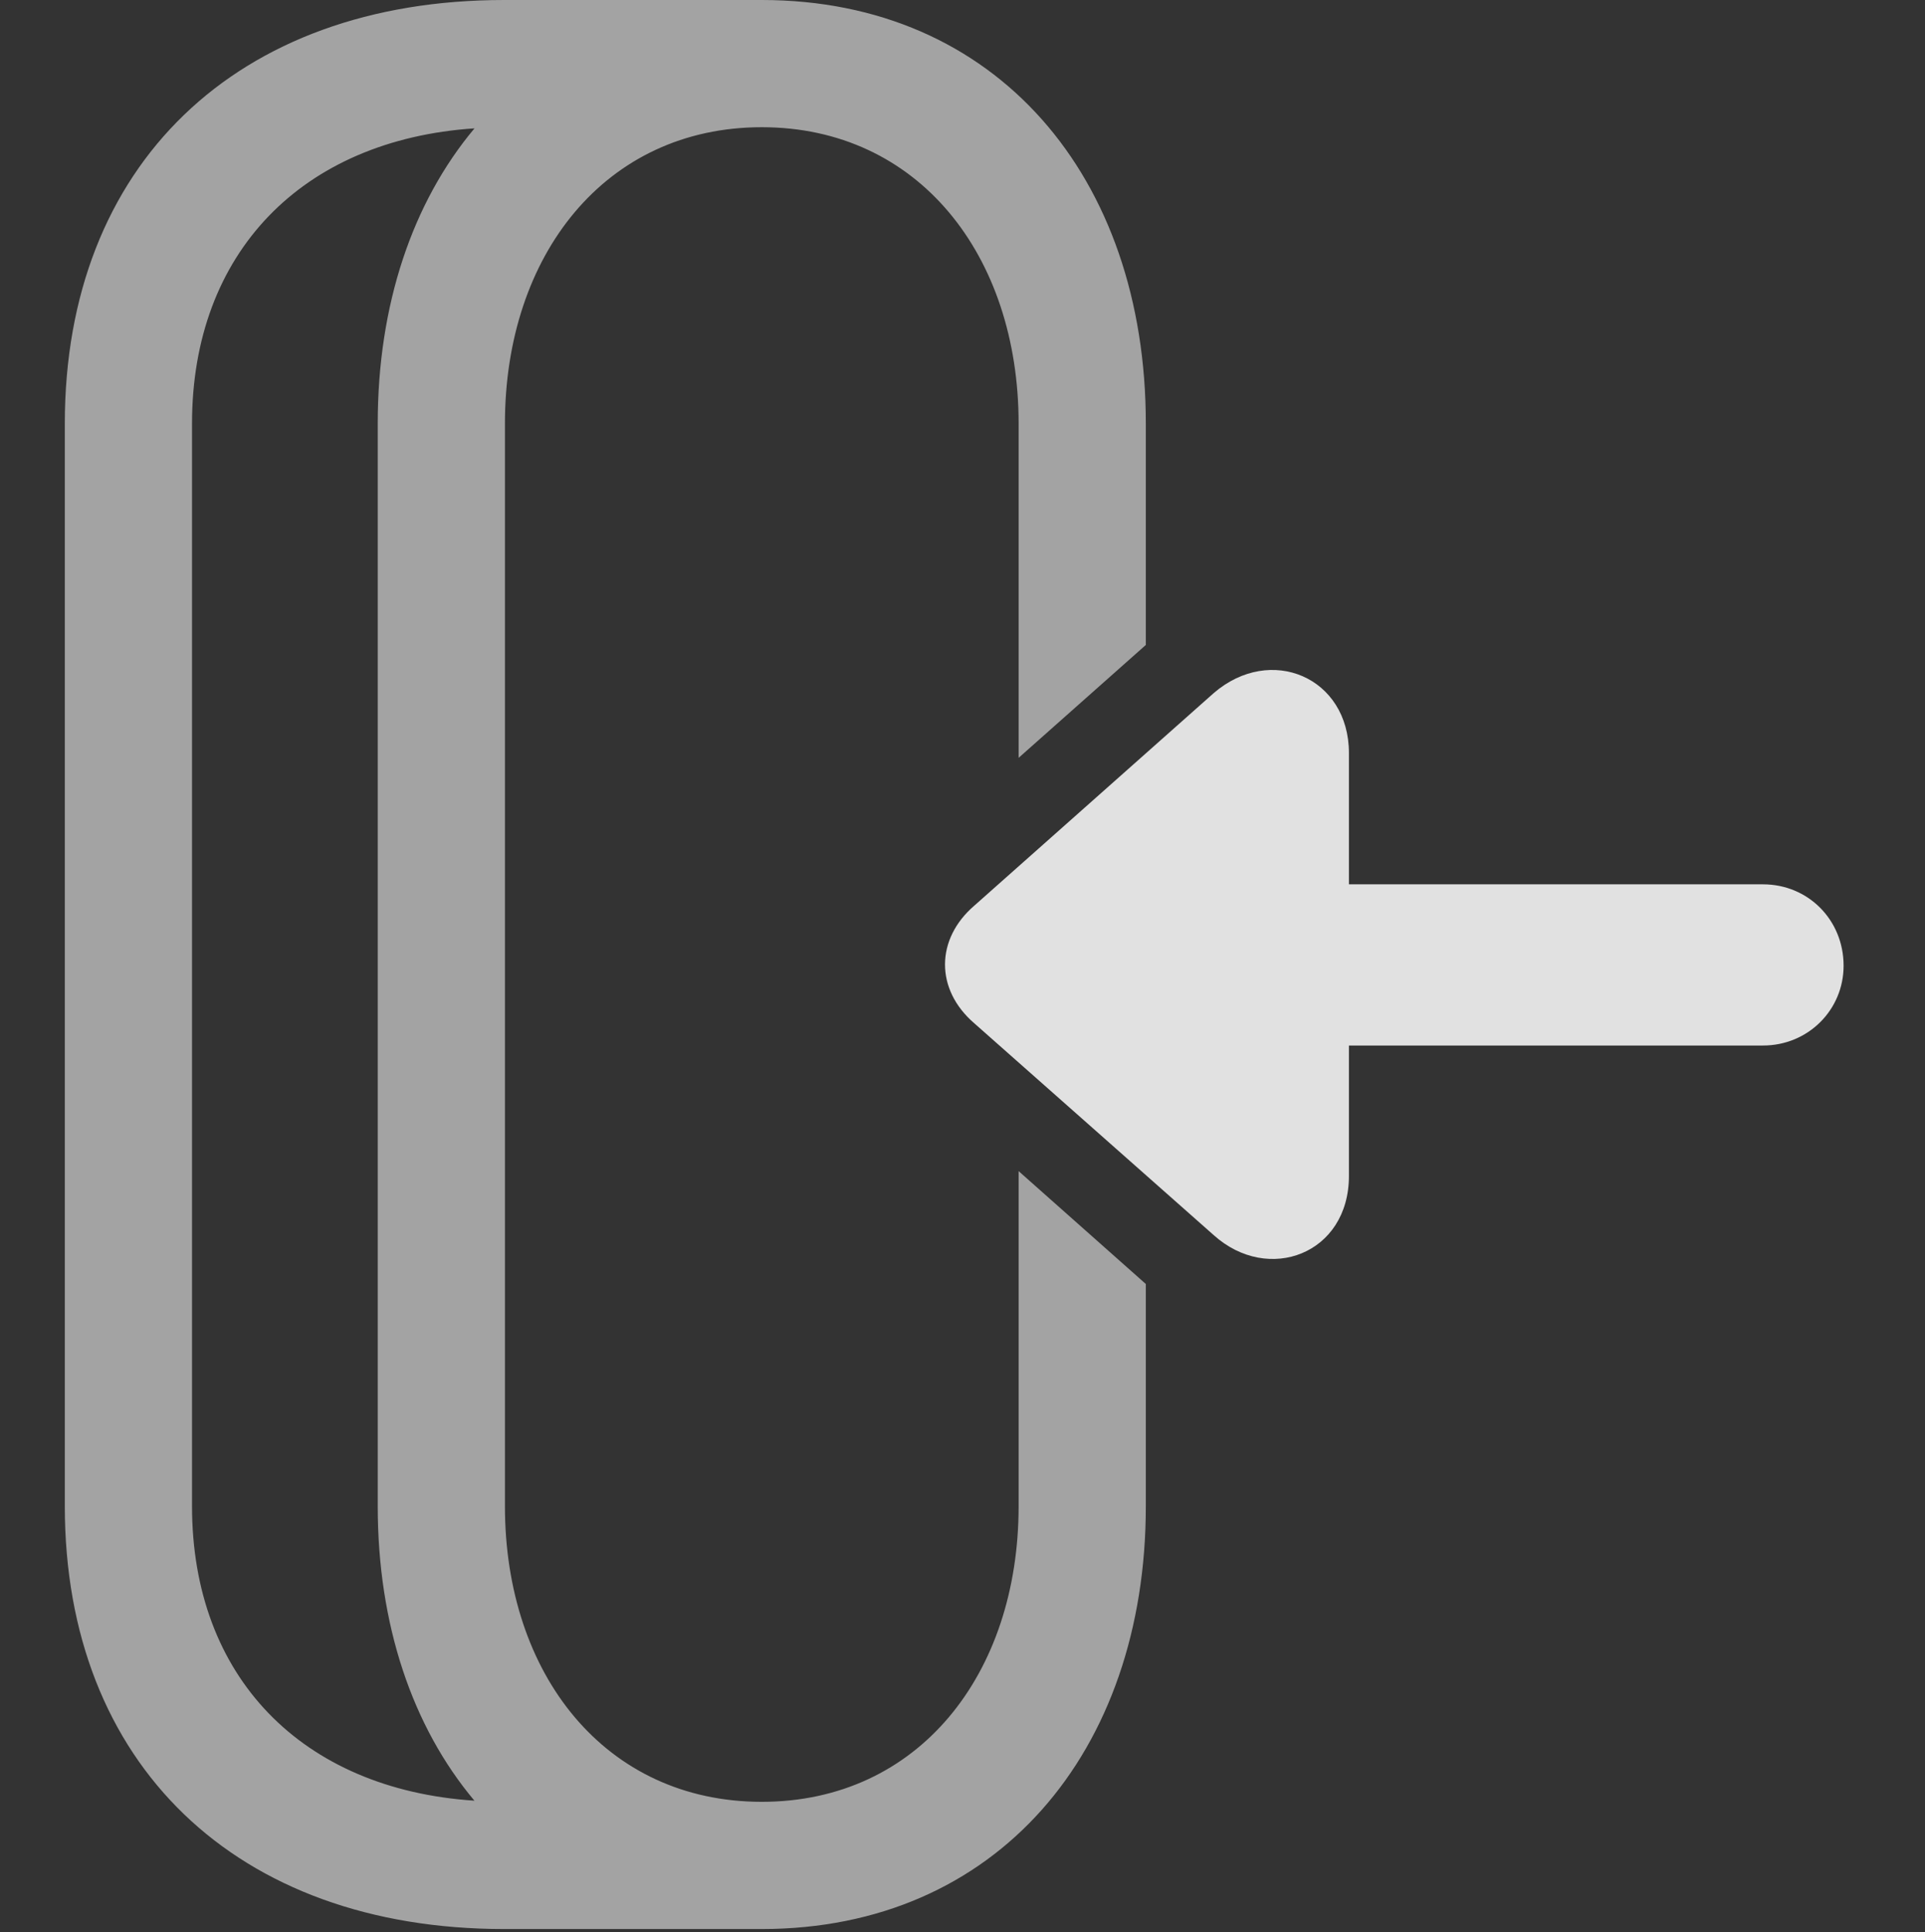 <?xml version="1.0" encoding="UTF-8"?>
<!--Generator: Apple Native CoreSVG 232.5-->
<!DOCTYPE svg
PUBLIC "-//W3C//DTD SVG 1.1//EN"
       "http://www.w3.org/Graphics/SVG/1.1/DTD/svg11.dtd">
<svg version="1.1" xmlns="http://www.w3.org/2000/svg" xmlns:xlink="http://www.w3.org/1999/xlink" width="23.789" height="23.877">
 <rect width="100%" height="100%" fill="#333333" stroke="none"/>
 <g>
  <rect height="23.877" opacity="0" width="23.789" x="0" y="0"/>
  <path d="M0.801 18.613L0.801 5.234C0.801 2.041 2.92 0 6.23 0L9.414 0C12.315 0 14.16 2.188 14.16 5.234L14.16 7.97L12.588 9.365L12.588 5.234C12.588 3.154 11.348 1.572 9.414 1.572C7.48 1.572 6.24 3.154 6.24 5.234L6.24 18.613C6.24 20.693 7.48 22.266 9.414 22.266C11.348 22.266 12.588 20.693 12.588 18.613L12.588 14.472L14.16 15.867L14.16 18.613C14.16 21.65 12.315 23.838 9.414 23.838L6.23 23.838C2.92 23.838 0.801 21.797 0.801 18.613ZM2.373 5.234L2.373 18.613C2.373 20.721 3.729 22.111 5.863 22.252C5.094 21.337 4.668 20.073 4.668 18.613L4.668 5.234C4.668 3.769 5.095 2.503 5.864 1.586C3.73 1.728 2.373 3.127 2.373 5.234Z" fill="#ffffff" fill-opacity="0.55"/>
  <path d="M12.041 12.646L15 15.264C15.674 15.869 16.67 15.498 16.67 14.531L16.67 12.92L21.787 12.92C22.344 12.92 22.783 12.48 22.783 11.934C22.783 11.367 22.344 10.928 21.787 10.928L16.67 10.928L16.67 9.307C16.67 8.369 15.703 7.959 15 8.564L12.041 11.191C11.562 11.602 11.553 12.227 12.041 12.646Z" fill="#ffffff" fill-opacity="0.85"/>
 </g>
</svg>

